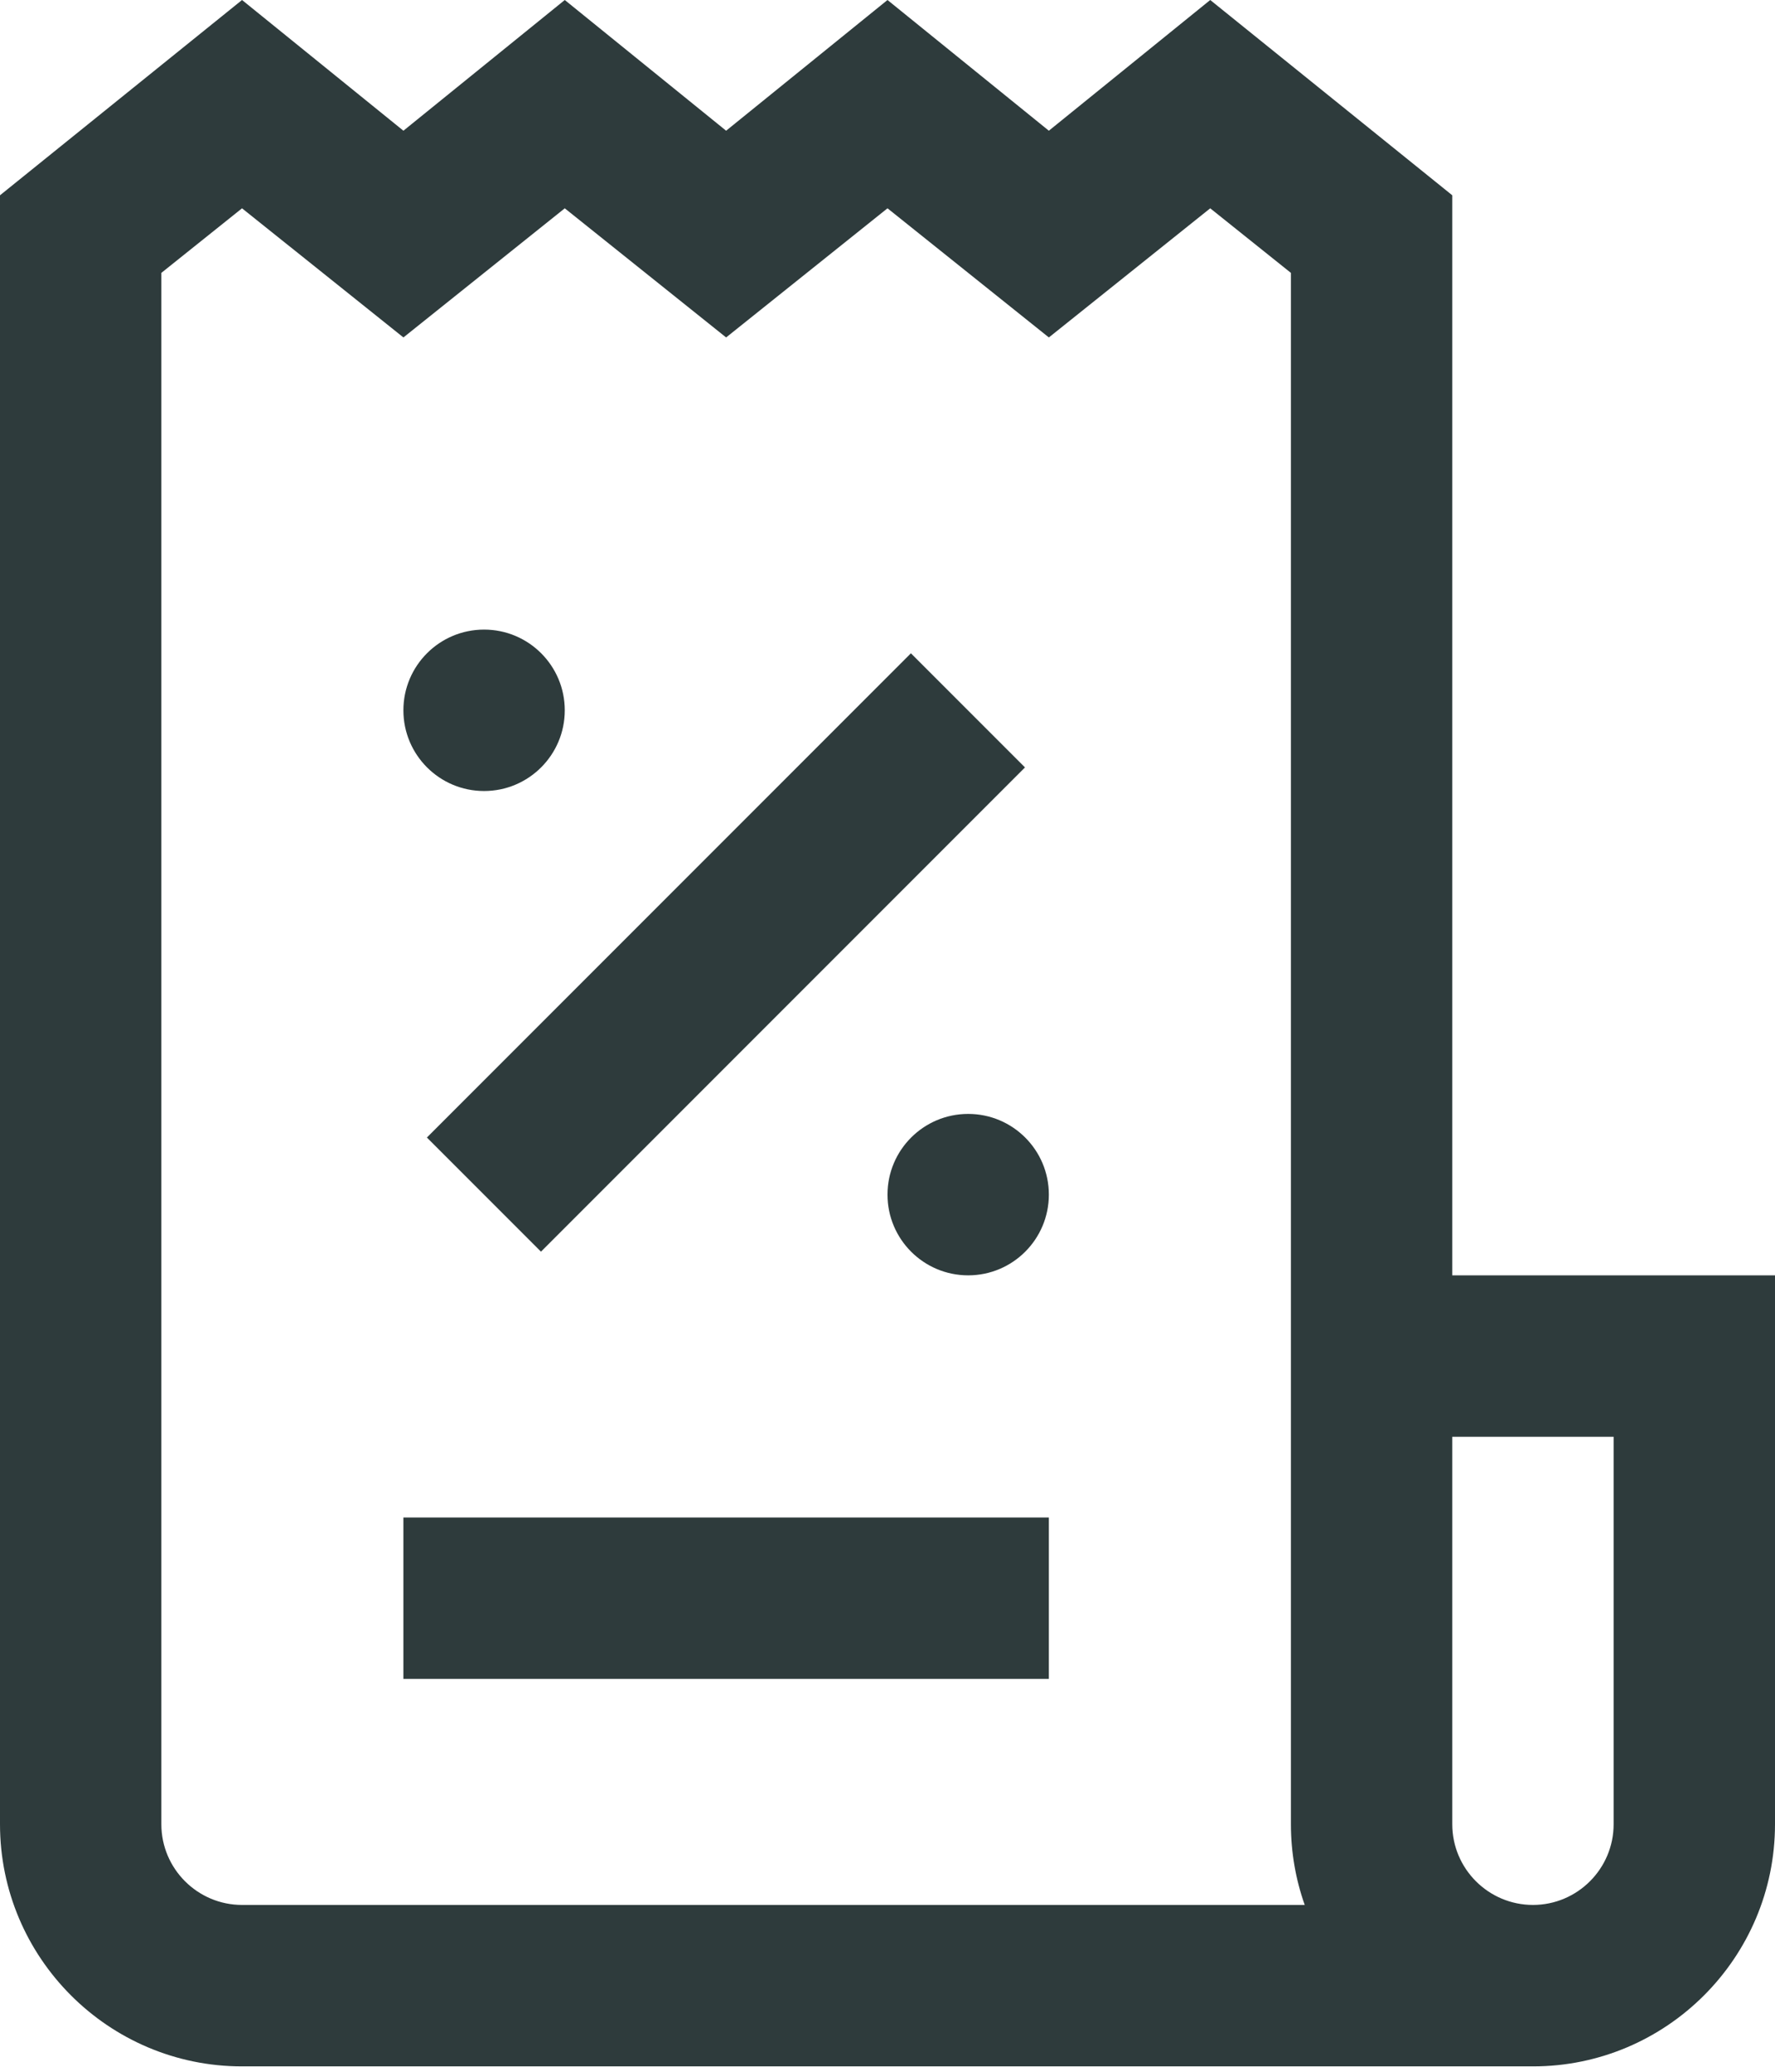 <svg width="72" height="84" viewBox="0 0 72 84" fill="none" xmlns="http://www.w3.org/2000/svg">
<path d="M58.909 51.709V7.918L49.091 0L42.545 5.3L36 0L29.454 5.3L22.909 0L16.364 5.3L9.818 0L0 7.918V73.964C0 79.377 4.404 83.782 9.818 83.782H62.182C67.596 83.782 72 79.377 72 73.964V51.709H58.909ZM9.818 77.236C8.014 77.236 6.545 75.768 6.545 73.964V11.064L9.818 8.446L16.364 13.682L22.909 8.446L29.454 13.682L36 8.446L42.545 13.682L49.091 8.446L52.364 11.064V73.964C52.364 75.111 52.561 76.212 52.924 77.236H9.818ZM65.454 73.964C65.454 75.768 63.986 77.236 62.182 77.236C60.377 77.236 58.909 75.768 58.909 73.964V58.255H65.454V73.964Z" fill="#2E3B3C"/>
<path d="M17.316 46.121L36.95 26.488L41.577 31.115L21.944 50.749L17.316 46.121Z" fill="#2E3B3C"/>
<path d="M19.636 32.072C21.444 32.072 22.909 30.607 22.909 28.8C22.909 26.992 21.444 25.527 19.636 25.527C17.828 25.527 16.363 26.992 16.363 28.8C16.363 30.607 17.828 32.072 19.636 32.072Z" fill="#2E3B3C"/>
<path d="M39.273 51.709C41.08 51.709 42.545 50.244 42.545 48.436C42.545 46.629 41.08 45.164 39.273 45.164C37.465 45.164 36 46.629 36 48.436C36 50.244 37.465 51.709 39.273 51.709Z" fill="#2E3B3C"/>
<path d="M16.363 61.527H42.545V68.072H16.363V61.527Z" fill="#2E3B3C"/>
</svg>
